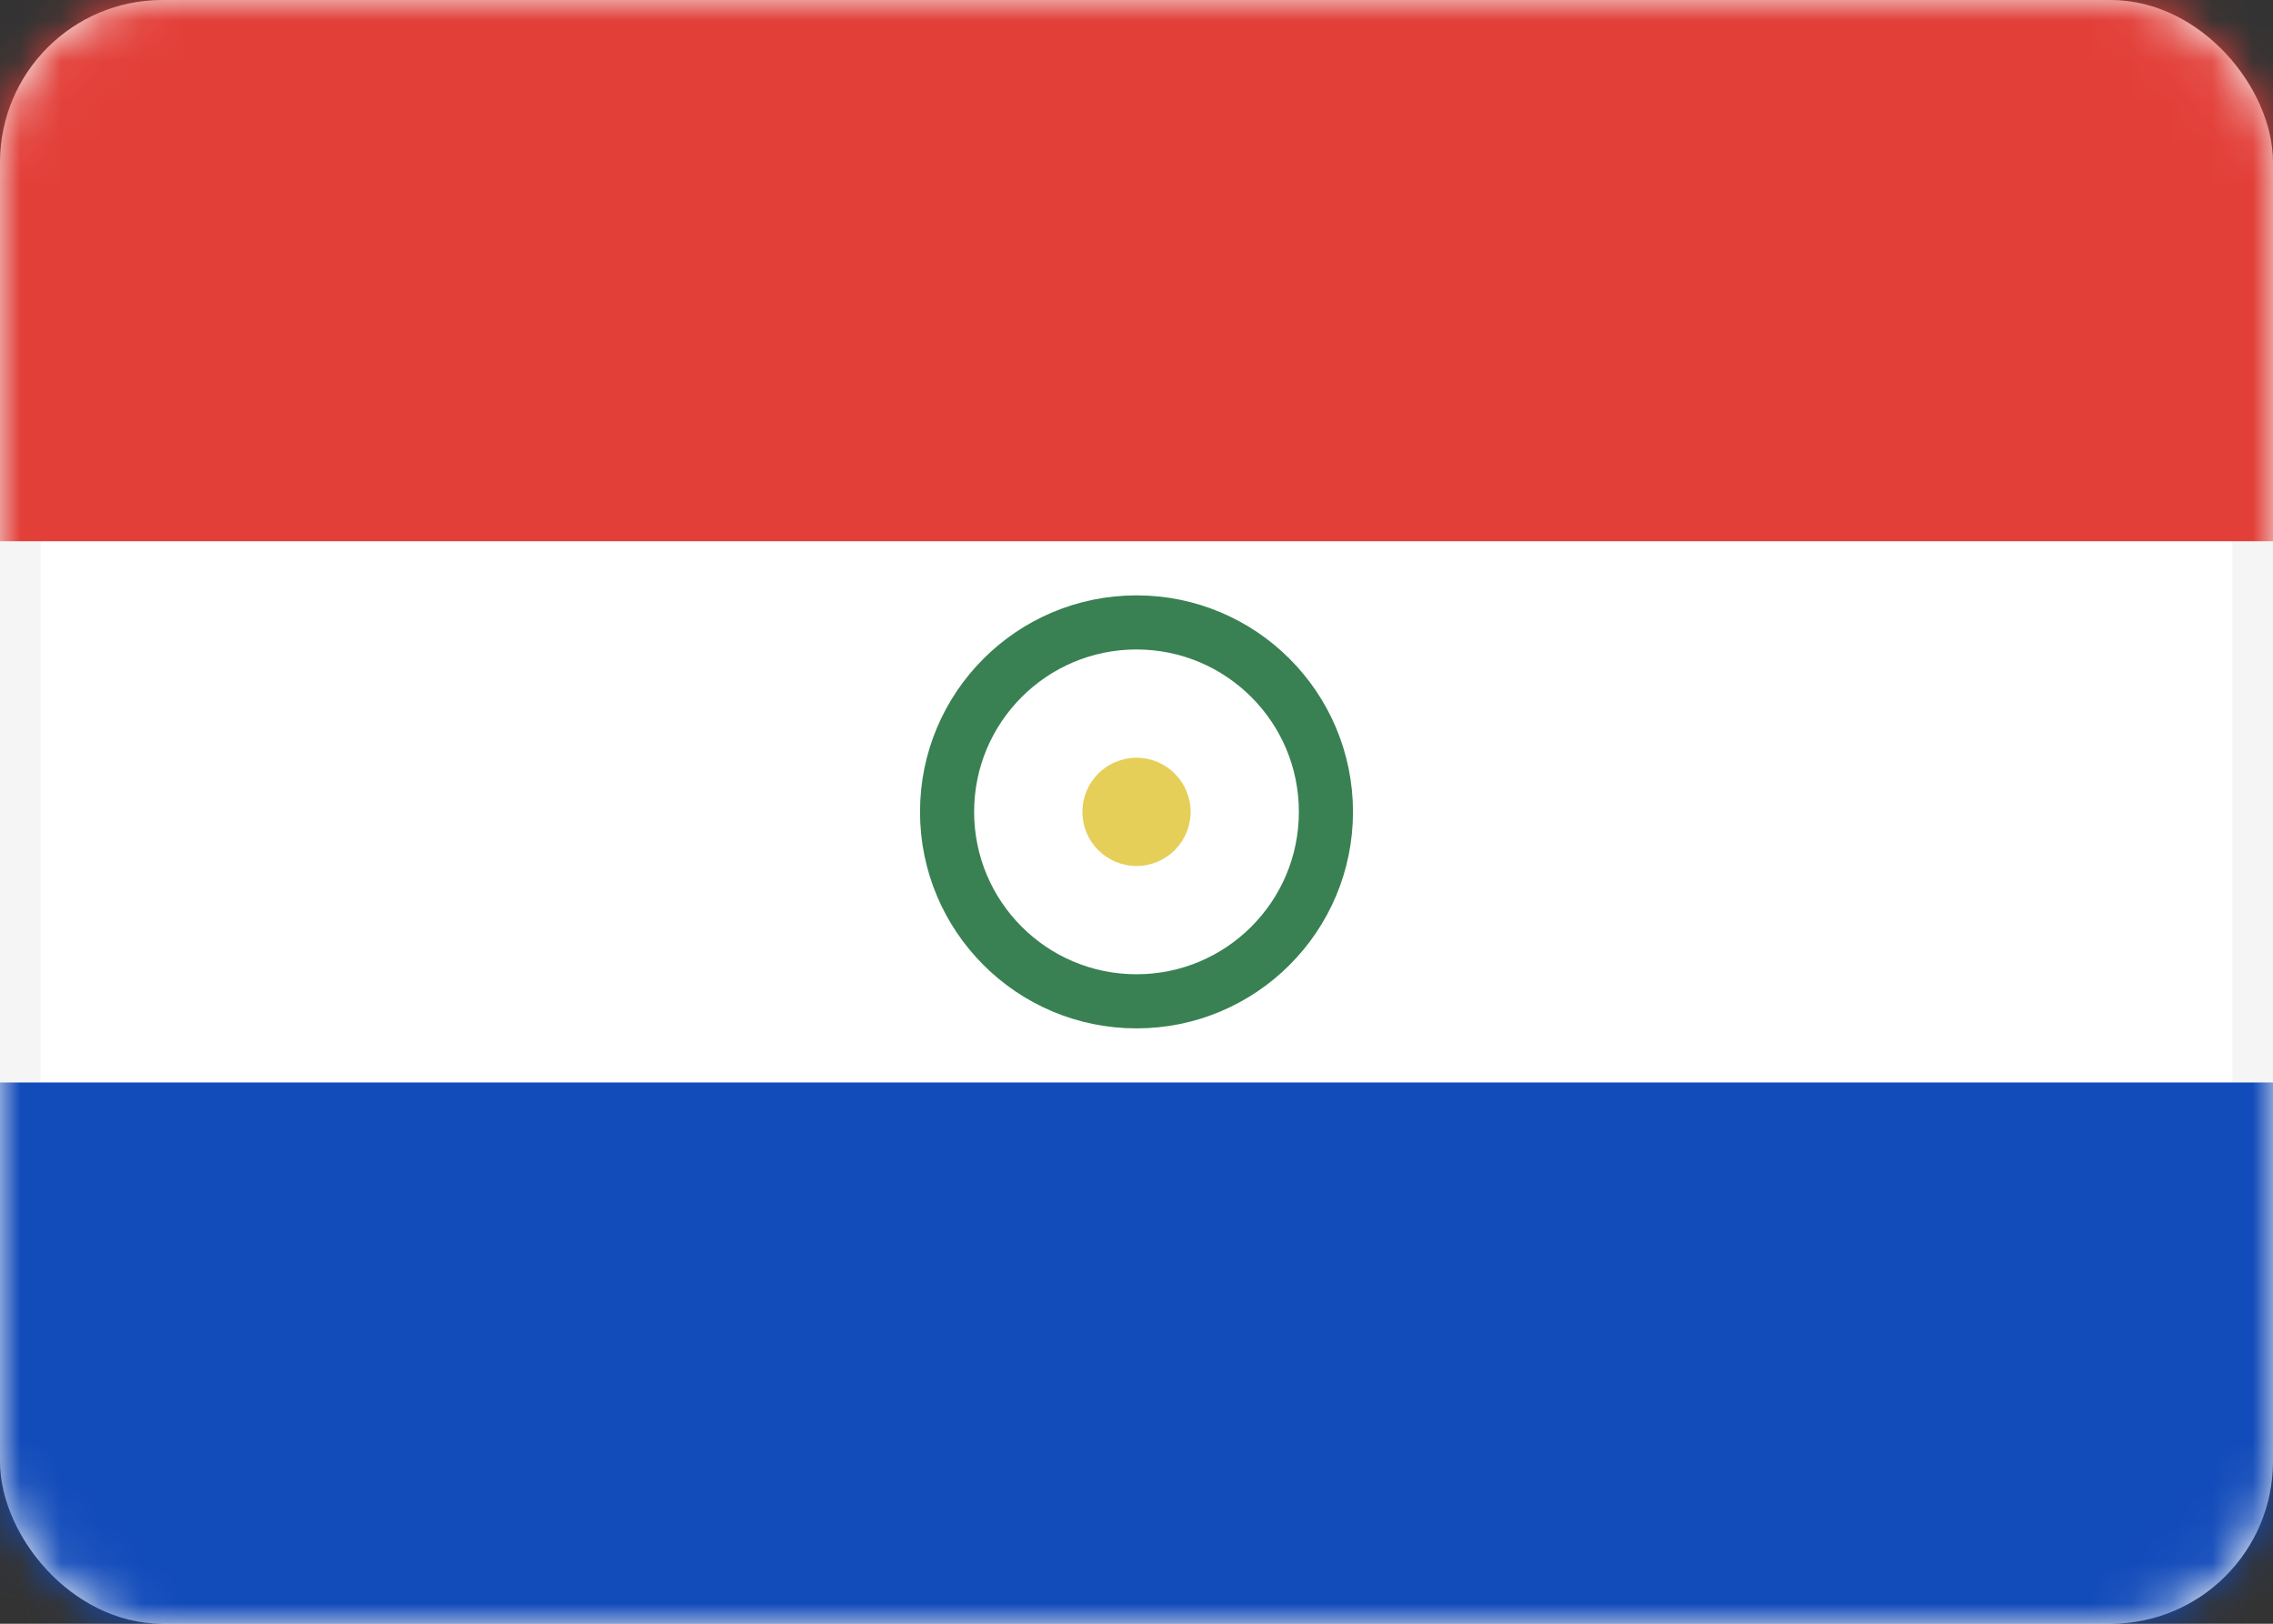 <svg width="56" height="40" viewBox="0 0 56 40" fill="none" xmlns="http://www.w3.org/2000/svg">
<rect x="0" y="0" width="56" height="40" fill="#333333" stroke="none"/>
<rect x="0.5" y="0.5" width="55" height="39" rx="3.5" fill="white" stroke="#F5F5F5"/>
<mask id="mask0_102_1371" style="mask-type:luminance" maskUnits="userSpaceOnUse" x="0" y="0" width="56" height="40">
<rect x="0.5" y="0.5" width="55" height="39" rx="3.5" fill="white" stroke="white"/>
</mask>
<g mask="url(#mask0_102_1371)">
<path fill-rule="evenodd" clip-rule="evenodd" d="M0 13.333H56V0H0V13.333Z" fill="#E33F39"/>
<path fill-rule="evenodd" clip-rule="evenodd" d="M0 40H56V26.667H0V40Z" fill="#124BBA"/>
<circle cx="28" cy="20" r="4.667" stroke="#398153" stroke-width="1.333"/>
<circle cx="28" cy="20" r="1.333" fill="#E5CF58"/>
</g>
</svg>
